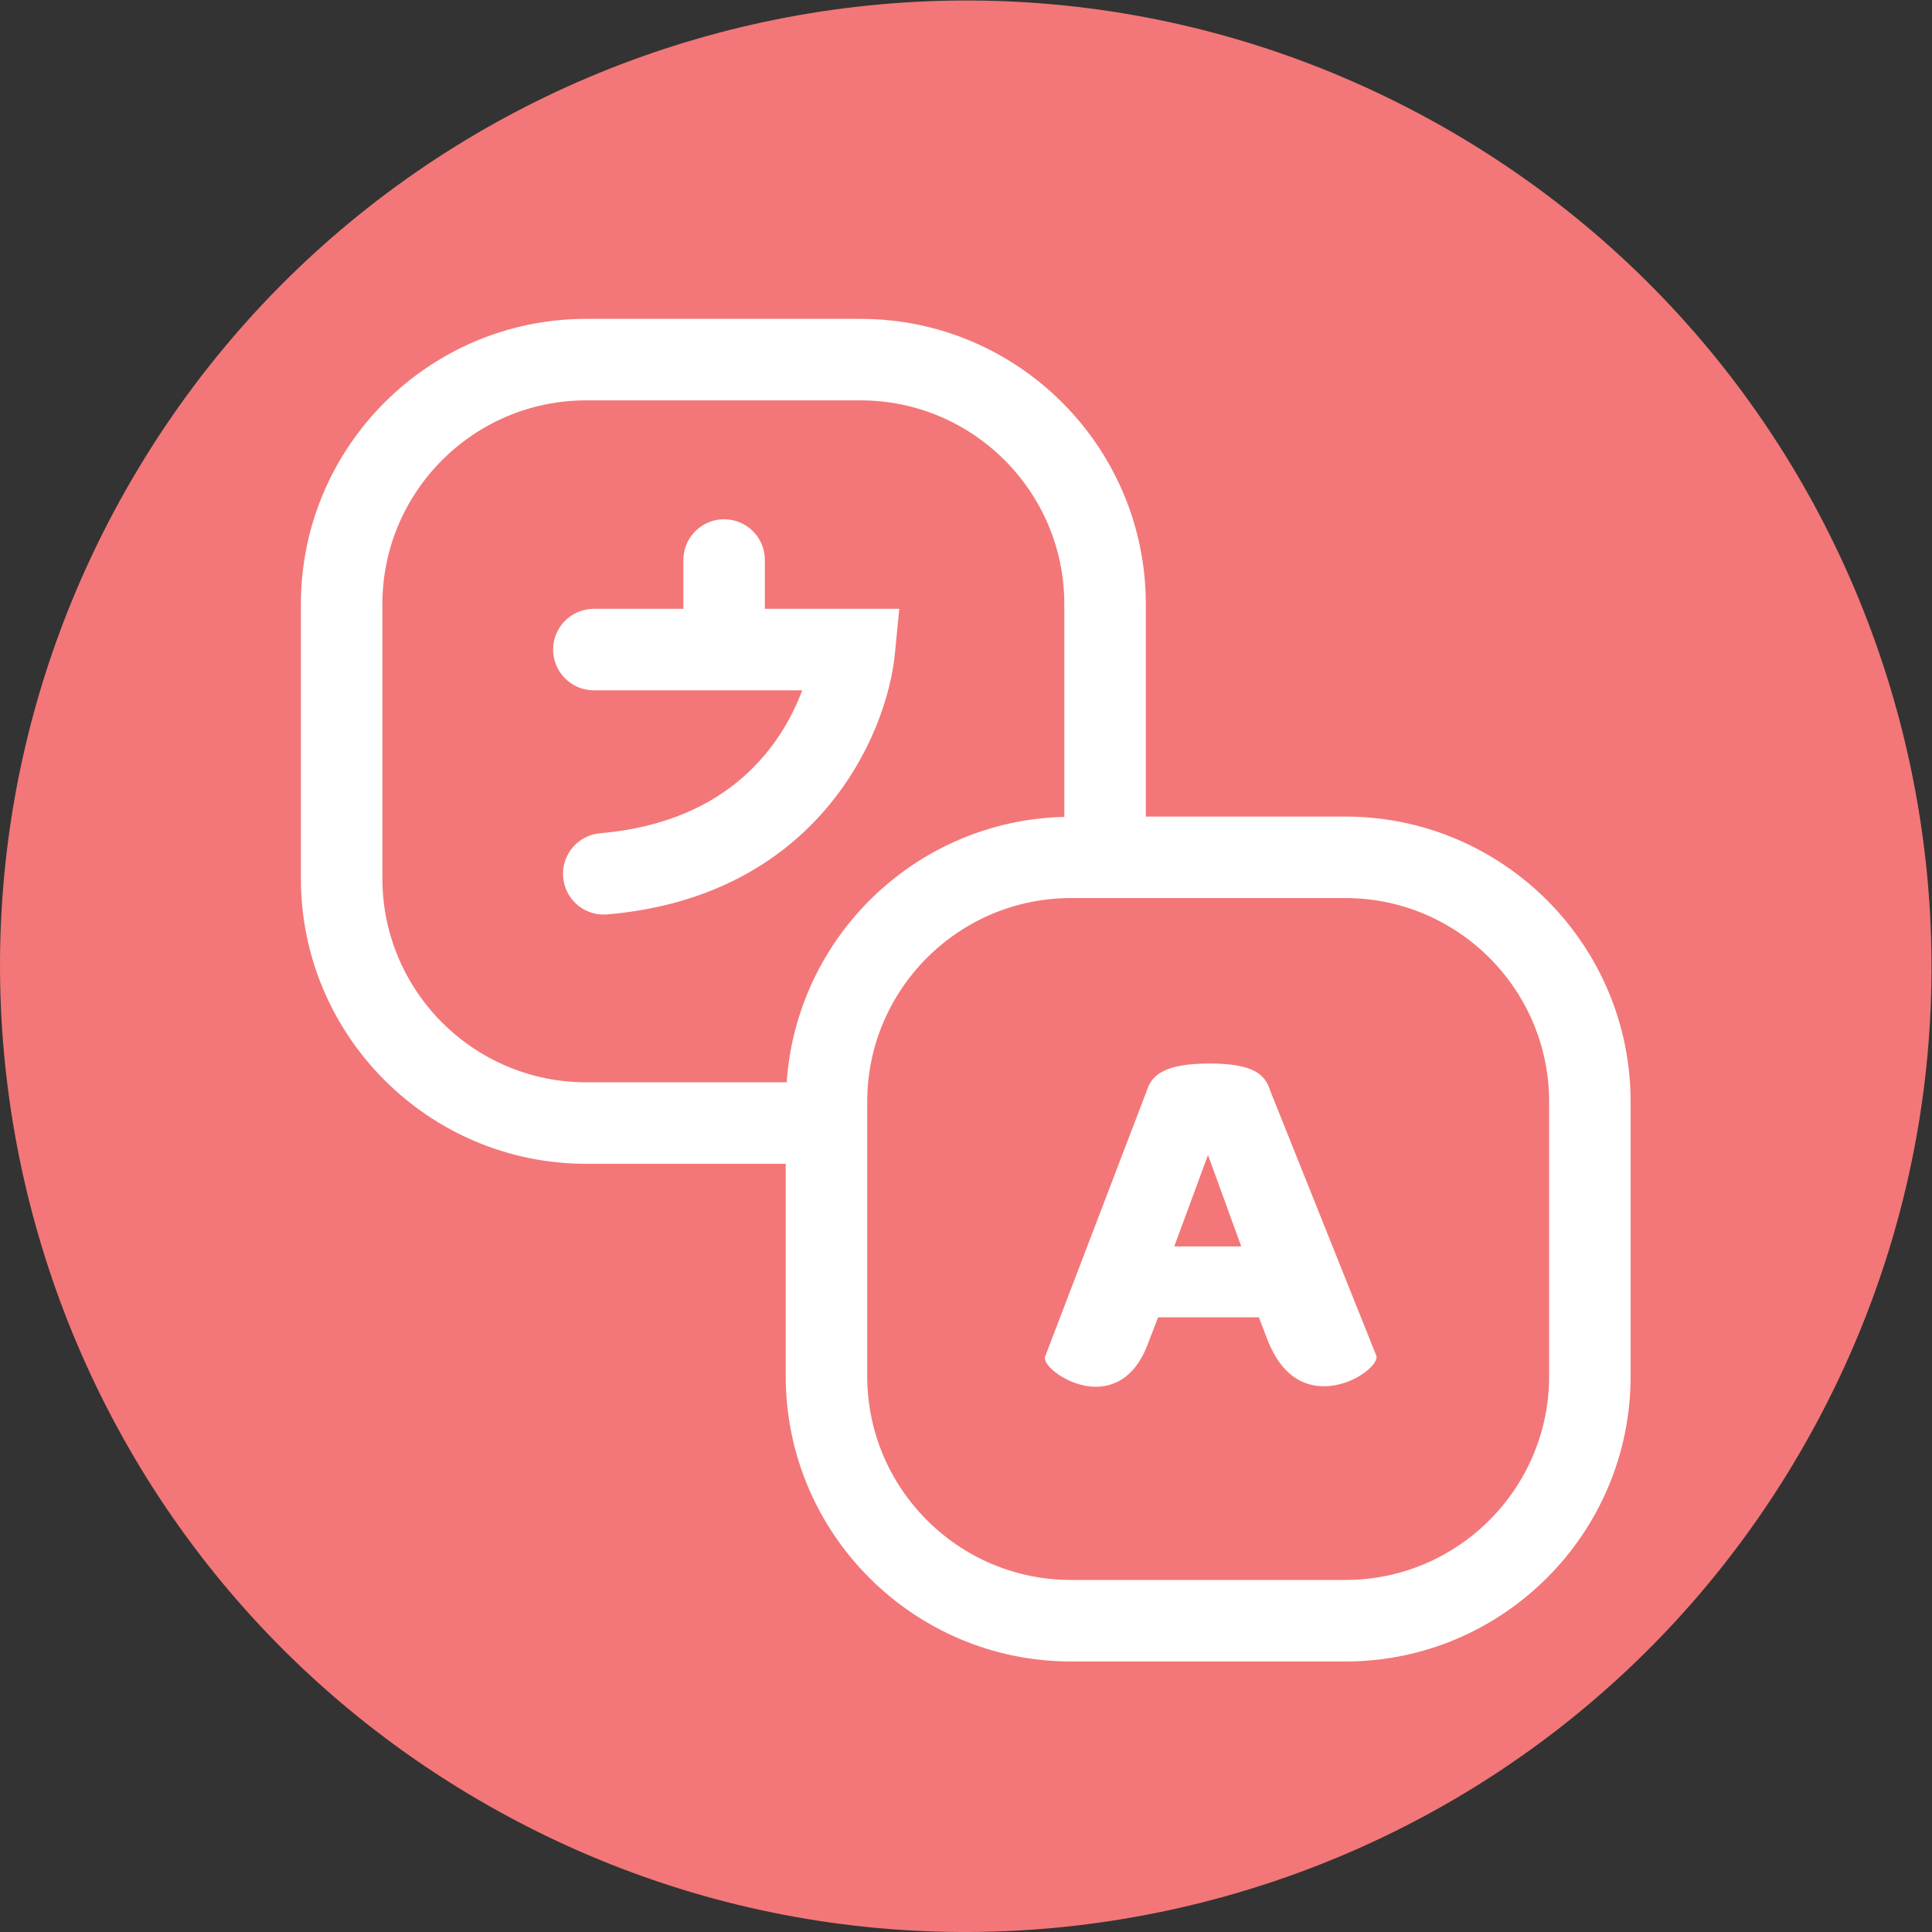 <?xml version="1.0" encoding="UTF-8" standalone="no"?>
<!-- Created with Inkscape (http://www.inkscape.org/) -->

<svg
   version="1.1"
   id="svg2"
   xmlSpace="preserve"
   width="126.406"
   height="126.406"
   viewBox="0 0 126.406 126.406"
   xmlns="http://www.w3.org/2000/svg"
   xmlnssvg="http://www.w3.org/2000/svg"><rect x="0" y="0" width="126.406" height="126.406" fill="#333333" stroke="none"/><defs
     id="defs6"><clipPath
       clipPathUnits="userSpaceOnUse"
       id="clipPath16"><path
         d="M 0,94.805 H 94.805 V 0 H 0 Z"
         id="path14" /></clipPath></defs><g
     id="g8"
     transform="matrix(1.333,0,0,-1.333,0,126.406)"><g
       id="g10">
       <circle cx="47" cy="47" r="46" fill="white"/><g
         id="g12"
         clip-path="url(#clipPath16)"><g
           id="g18"
           transform="translate(64.981,26.786)"><path
             d="M 0,0 C -1.032,0 -2.088,0.552 -2.76,2.256 L -3.192,3.384 H -8.137 L -8.593,2.208 c -0.576,-1.656 -1.584,-2.232 -2.616,-2.232 -1.319,0 -2.64,1.056 -2.472,1.488 l 4.993,13.057 c 0.24,0.768 0.887,1.32 3.072,1.32 2.184,0 2.736,-0.552 2.976,-1.32 L 2.568,1.512 C 2.736,1.08 1.44,0 0,0 m 1.055,23.963 h -13.47 c -5.514,0 -10,-4.486 -10,-10 V 0.493 c 0,-5.514 4.486,-10 10,-10 h 13.47 c 5.513,0 10,4.486 10,10 v 13.47 c 0,5.514 -4.487,10 -10,10"
             style="fill:#F37778;fill-opacity:1;fill-rule:nonzero;stroke:none"
             id="path20" /></g><g
           id="g22"
           transform="translate(29.805,49.946)"><path
             d="m 0,0 c -0.059,-0.005 -0.116,-0.007 -0.173,-0.007 -1.027,0 -1.901,0.786 -1.991,1.829 -0.094,1.1 0.722,2.069 1.822,2.163 6.445,0.553 8.955,4.464 9.913,7.014 H -0.656 c -1.105,0 -2,0.896 -2,2 0,1.105 0.895,2 2,2 h 4.393 v 2.396 c 0,1.104 0.896,2 2,2 1.105,0 2,-0.896 2,-2 v -2.396 h 6.596 L 14.12,12.807 C 13.729,8.762 10.274,0.881 0,0 m 22.435,4.786 v 10.445 c 0,5.514 -4.487,10 -10,10 H -1.036 c -5.514,0 -10,-4.486 -10,-10 V 1.76 c 0,-5.514 4.486,-10 10,-10 h 9.845 c 0.489,7.165 6.379,12.858 13.626,13.026"
             style="fill:#F37778;fill-opacity:1;fill-rule:nonzero;stroke:none"
             id="path24" /></g><g
           id="g26"
           transform="translate(57.636,33.65)"><path
             d="M 0,0 H 3.289 L 1.656,4.489 Z"
             style="fill:#F37778;fill-opacity:1;fill-rule:nonzero;stroke:none"
             id="path28" /></g><g
           id="g30"
           transform="translate(80.036,27.278)"><path
             d="m 0,0 c 0,-7.72 -6.28,-14 -14,-14 h -13.47 c -7.719,0 -14,6.28 -14,14 v 10.428 h -9.797 c -7.719,0 -14,6.28 -14,14 v 13.471 c 0,7.72 6.281,14 14,14 h 13.471 c 7.72,0 14,-6.28 14,-14 V 27.47 H -14 c 7.72,0 14,-6.28 14,-14 z m -9.751,61.627 c -22.922,12.638 -51.748,4.301 -64.386,-18.621 -12.637,-22.922 -4.3,-51.748 18.621,-64.386 22.922,-12.637 51.749,-4.3 64.386,18.622 12.638,22.921 4.301,51.748 -18.621,64.385"
             style="fill:#F37778;fill-opacity:1;fill-rule:nonzero;stroke:none"
             id="path32" /></g></g></g></g></svg>
